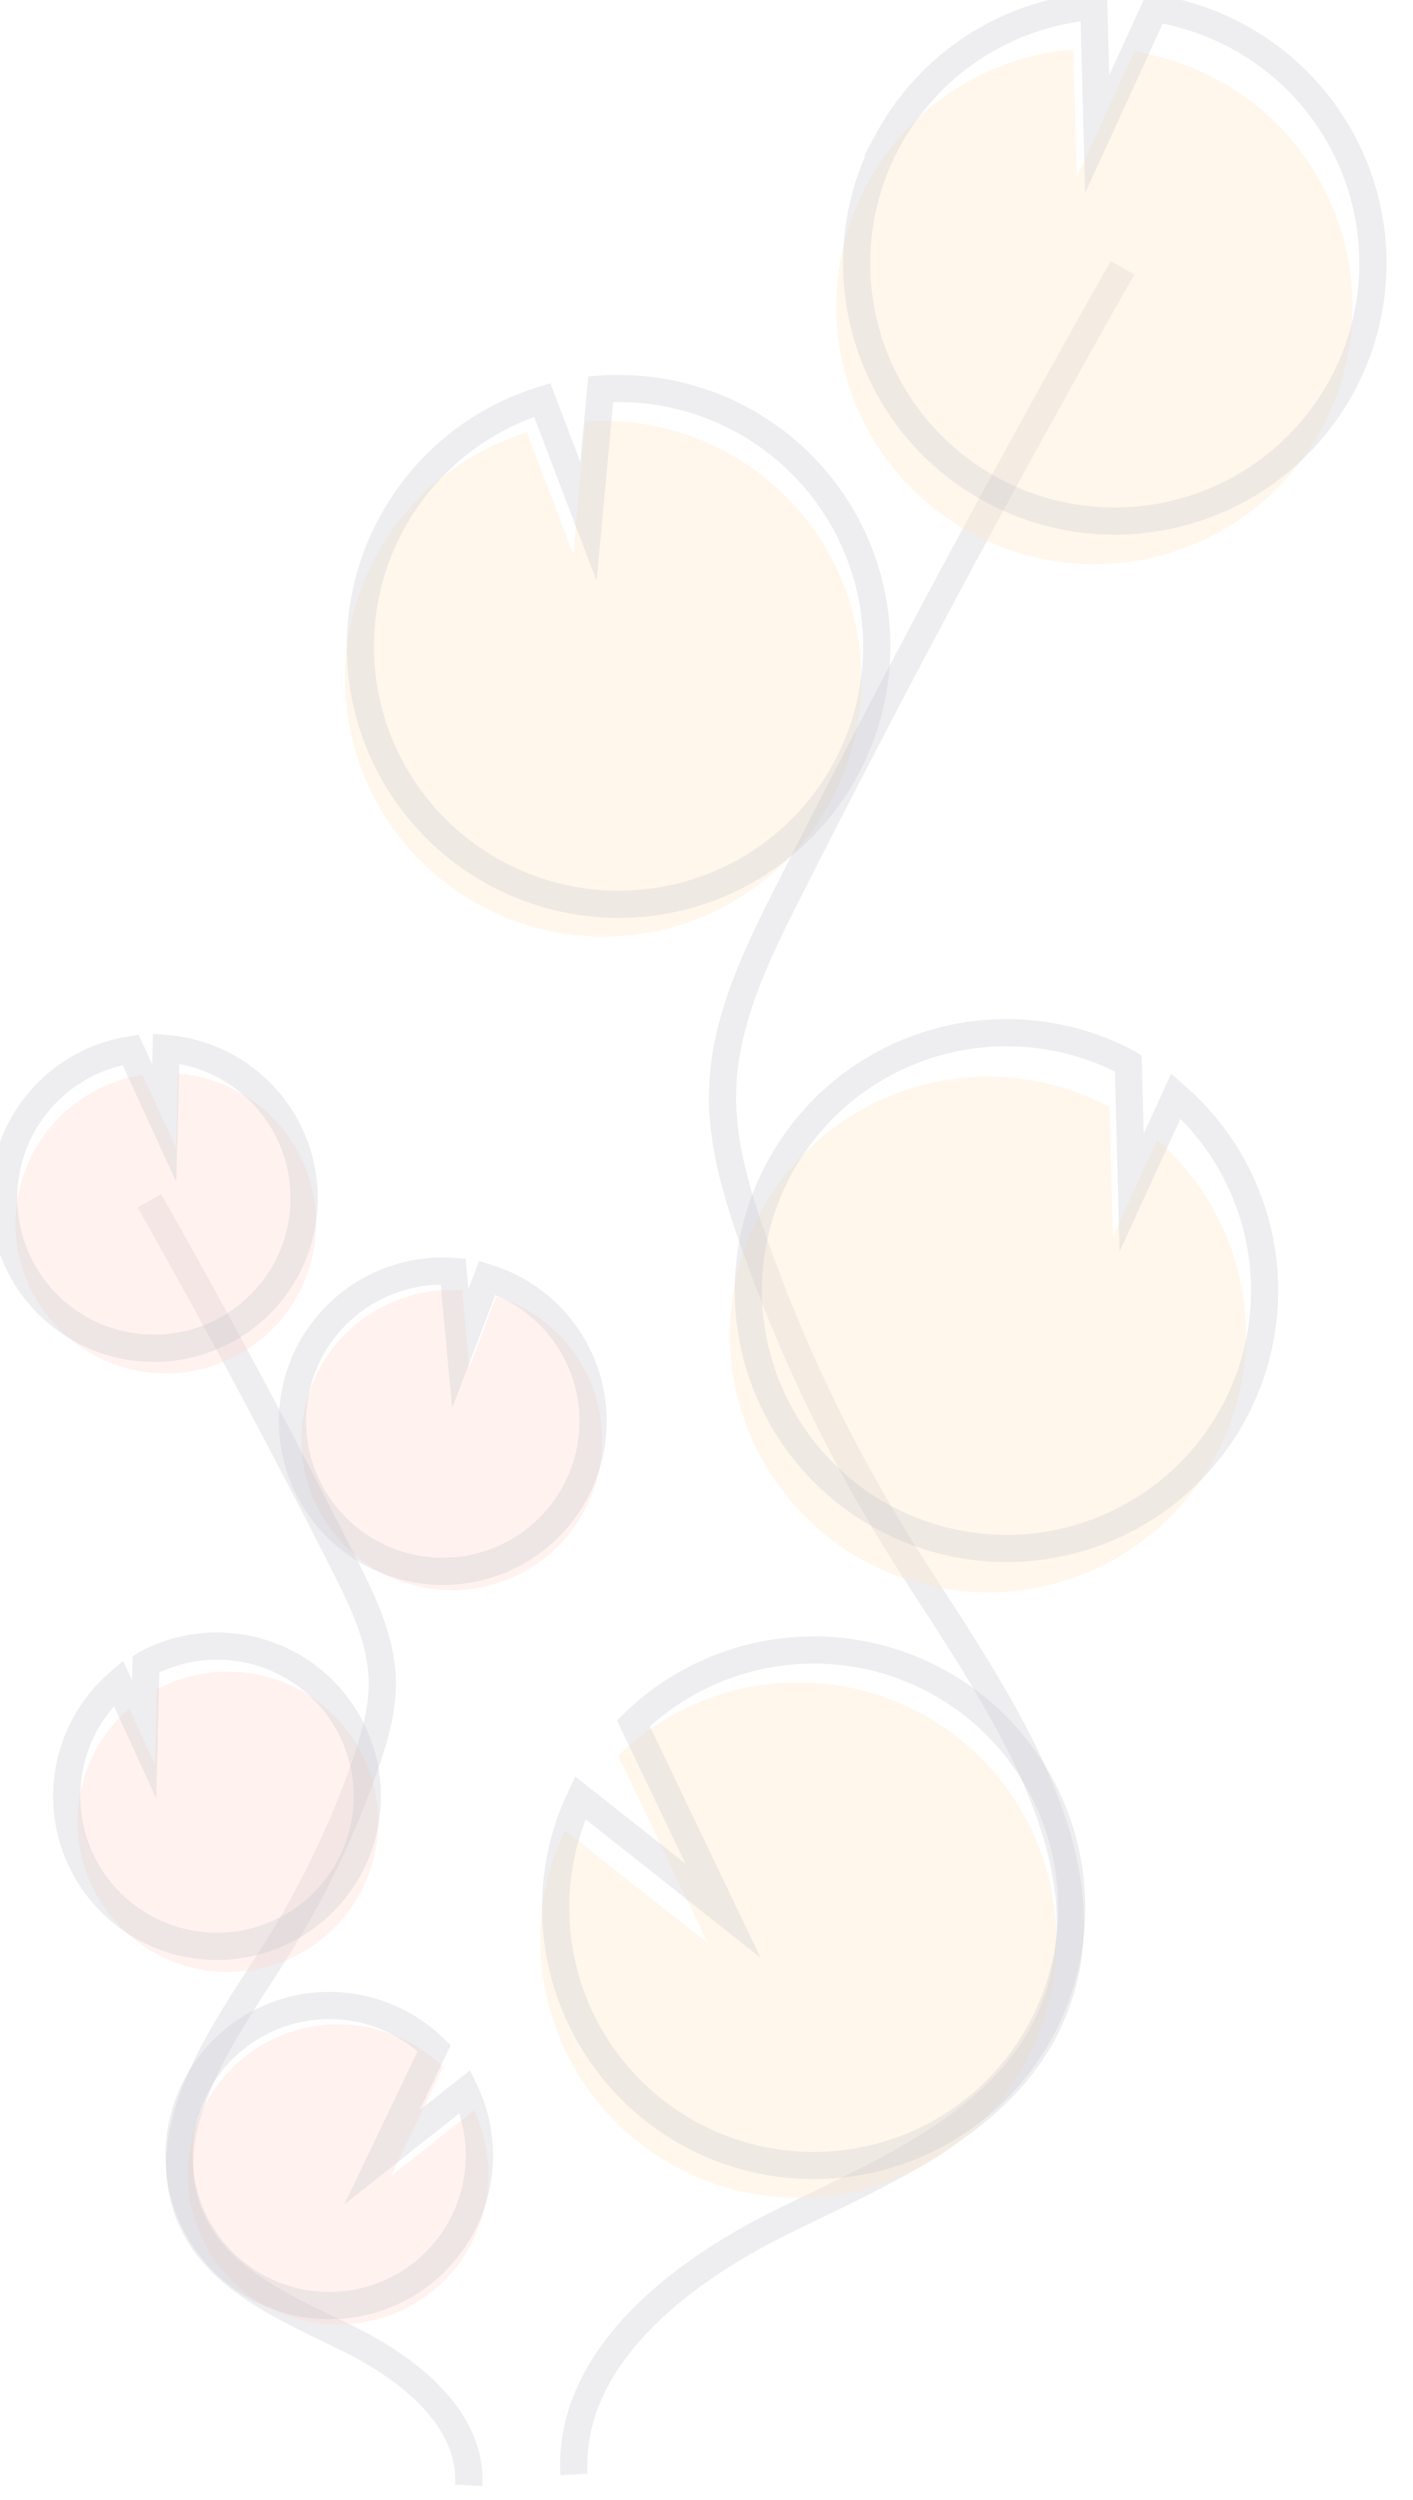 <svg width="104" height="184" viewBox="0 0 104 184" fill="none" xmlns="http://www.w3.org/2000/svg" xmlns:xlink="http://www.w3.org/1999/xlink">
<g opacity="0.3">
<g opacity="0.3">
<path d="M38.445,115.74C36.932,116.544 35.254,116.987 33.541,117.033C31.829,117.078 30.129,116.726 28.576,116.004C27.023,115.281 25.659,114.209 24.592,112.87C23.525,111.531 22.783,109.963 22.426,108.289C22.069,106.615 22.106,104.881 22.534,103.224C22.962,101.567 23.77,100.032 24.893,98.74C26.017,97.448 27.425,96.434 29.008,95.778C30.59,95.122 32.303,94.843 34.012,94.962L34.536,100.632L36.52,95.429C39.311,96.287 41.648,98.218 43.015,100.796C43.499,101.699 43.852,102.665 44.065,103.667C44.569,106.016 44.294,108.466 43.279,110.644C42.265,112.823 40.568,114.612 38.445,115.74L38.445,115.74Z" fill="#FF6B4A"/>
</g>
<g opacity="0.3">
<path d="M14.111,163.417L15.021,163.004L15.021,163.004L14.111,163.417ZM20.022,144.004L20.863,144.544L20.863,144.544L20.022,144.004ZM26.888,129.864L27.833,130.191L27.833,130.191L26.888,129.864ZM28.136,123.699L29.136,123.679L29.136,123.679L28.136,123.699ZM25.324,115.122L24.432,115.573L24.432,115.573L25.324,115.122ZM35.501,182.977C35.652,180.157 34.376,177.756 32.57,175.825C30.768,173.9 28.378,172.371 26.107,171.246L25.219,173.038C27.37,174.103 29.531,175.504 31.109,177.192C32.683,178.873 33.616,180.768 33.504,182.871L35.501,182.977ZM26.107,171.246C23.844,170.125 21.554,169.107 19.537,167.802C17.54,166.51 15.931,165.006 15.021,163.004L13.2,163.831C14.329,166.317 16.286,168.081 18.45,169.481C20.595,170.869 23.061,171.969 25.219,173.038L26.107,171.246ZM15.021,163.004C13.718,160.134 14.142,157.085 15.456,153.91C16.778,150.713 18.922,147.569 20.863,144.544L19.18,143.464C17.293,146.403 15.017,149.739 13.608,153.145C12.19,156.572 11.573,160.248 13.2,163.831L15.021,163.004ZM20.863,144.544C23.746,140.052 26.085,135.234 27.833,130.191L25.943,129.537C24.247,134.43 21.977,139.105 19.18,143.464L20.863,144.544ZM27.833,130.191C28.528,128.185 29.182,125.976 29.136,123.679L27.136,123.72C27.175,125.637 26.628,127.559 25.943,129.537L27.833,130.191ZM29.136,123.679C29.069,120.382 27.572,117.351 26.216,114.671L24.432,115.573C25.816,118.311 27.08,120.947 27.136,123.72L29.136,123.679ZM26.216,114.671C21.645,105.631 16.863,96.702 11.868,87.885L10.128,88.87C15.107,97.661 19.875,106.561 24.432,115.573L26.216,114.671Z" fill="#3F3D56"/>
</g>
<g opacity="0.3">
<path d="M37.788,114.354L37.319,113.471L37.318,113.471L37.788,114.354ZM33.356,93.576L34.352,93.484L34.273,92.637L33.425,92.578L33.356,93.576ZM33.88,99.246L32.884,99.338L33.28,103.627L34.814,99.602L33.88,99.246ZM35.863,94.043L36.157,93.087L35.262,92.812L34.929,93.686L35.863,94.043ZM42.359,99.41L41.475,99.879L41.477,99.883L42.359,99.41ZM43.408,102.281L42.43,102.488L42.43,102.491L43.408,102.281ZM37.318,113.471C35.943,114.203 34.416,114.605 32.858,114.647L32.911,116.646C34.779,116.596 36.609,116.114 38.258,115.237L37.318,113.471ZM32.858,114.647C31.3,114.689 29.754,114.368 28.341,113.711L27.497,115.524C29.191,116.312 31.044,116.696 32.911,116.646L32.858,114.647ZM28.341,113.711C26.928,113.054 25.688,112.078 24.717,110.86L23.153,112.107C24.317,113.567 25.804,114.737 27.497,115.524L28.341,113.711ZM24.717,110.86C23.746,109.643 23.072,108.217 22.748,106.694L20.792,107.111C21.181,108.937 21.989,110.647 23.153,112.107L24.717,110.86ZM22.748,106.694C22.423,105.172 22.456,103.595 22.846,102.088L20.909,101.588C20.442,103.395 20.402,105.286 20.792,107.111L22.748,106.694ZM22.846,102.088C23.235,100.581 23.97,99.185 24.991,98.01L23.482,96.698C22.257,98.107 21.376,99.781 20.909,101.588L22.846,102.088ZM24.991,98.01C26.013,96.835 27.294,95.912 28.734,95.316L27.968,93.468C26.243,94.183 24.707,95.289 23.482,96.698L24.991,98.01ZM28.734,95.316C30.173,94.72 31.732,94.465 33.287,94.573L33.425,92.578C31.562,92.449 29.694,92.753 27.968,93.468L28.734,95.316ZM32.36,93.668L32.884,99.338L34.875,99.154L34.352,93.484L32.36,93.668ZM34.814,99.602L36.797,94.399L34.929,93.686L32.945,98.89L34.814,99.602ZM35.569,94.998C38.108,95.779 40.232,97.535 41.475,99.879L43.242,98.942C41.75,96.129 39.202,94.023 36.157,93.087L35.569,94.998ZM41.477,99.883C41.916,100.702 42.237,101.579 42.43,102.488L44.386,102.074C44.154,100.98 43.769,99.924 43.24,98.938L41.477,99.883ZM42.43,102.491C42.889,104.627 42.639,106.855 41.716,108.836L43.529,109.68C44.635,107.304 44.936,104.633 44.386,102.071L42.43,102.491ZM41.716,108.836C40.794,110.817 39.25,112.445 37.319,113.471L38.257,115.237C40.572,114.007 42.423,112.056 43.529,109.68L41.716,108.836Z" fill="#3F3D56"/>
</g>
<g opacity="0.3">
<path d="M21.97,84.842C21.1,83.206 19.832,81.815 18.282,80.797C16.733,79.78 14.952,79.168 13.104,79.019L12.96,84.5L10.492,79.113C8.175,79.476 6.034,80.565 4.377,82.222C2.72,83.88 1.634,86.021 1.274,88.335C0.915,90.65 1.301,93.019 2.377,95.1C3.453,97.181 5.163,98.867 7.261,99.914C9.358,100.961 11.735,101.315 14.047,100.925C16.359,100.534 18.487,99.42 20.124,97.743C21.761,96.066 22.822,93.912 23.153,91.593C23.485,89.275 23.071,86.91 21.97,84.842L21.97,84.842Z" fill="#FF6B4A"/>
</g>
<g opacity="0.3">
<path d="M12.228,77.17L12.309,76.174L11.256,76.089L11.229,77.144L12.228,77.17ZM12.085,82.652L11.176,83.068L12.972,86.988L13.085,82.678L12.085,82.652ZM9.616,77.265L10.525,76.849L10.21,76.16L9.462,76.277L9.616,77.265ZM21.978,82.524C21.029,80.74 19.646,79.223 17.956,78.113L16.858,79.785C18.267,80.711 19.421,81.976 20.212,83.463L21.978,82.524ZM17.956,78.113C16.266,77.004 14.324,76.337 12.309,76.174L12.148,78.167C13.829,78.303 15.449,78.86 16.858,79.785L17.956,78.113ZM11.229,77.144L11.085,82.626L13.085,82.678L13.228,77.197L11.229,77.144ZM12.994,82.235L10.525,76.849L8.707,77.682L11.176,83.068L12.994,82.235ZM9.462,76.277C6.936,76.673 4.601,77.86 2.794,79.667L4.209,81.081C5.716,79.574 7.664,78.583 9.771,78.253L9.462,76.277ZM2.794,79.667C0.988,81.475 -0.197,83.809 -0.589,86.334L1.387,86.641C1.714,84.536 2.702,82.589 4.209,81.081L2.794,79.667ZM-0.589,86.334C-0.981,88.858 -0.56,91.442 0.613,93.711L2.39,92.793C1.411,90.9 1.06,88.746 1.387,86.641L-0.589,86.334ZM0.613,93.711C1.787,95.981 3.652,97.819 5.939,98.961L6.832,97.171C4.924,96.219 3.368,94.686 2.39,92.793L0.613,93.711ZM5.939,98.961C8.226,100.102 10.817,100.488 13.338,100.063L13.005,98.09C10.902,98.445 8.74,98.123 6.832,97.171L5.939,98.961ZM13.338,100.063C15.859,99.637 18.179,98.422 19.964,96.593L18.533,95.196C17.044,96.722 15.108,97.735 13.005,98.09L13.338,100.063ZM19.964,96.593C21.749,94.764 22.906,92.416 23.268,89.887L21.288,89.604C20.986,91.712 20.022,93.671 18.533,95.196L19.964,96.593ZM23.268,89.887C23.63,87.358 23.178,84.78 21.977,82.524L20.212,83.464C21.213,85.345 21.59,87.495 21.288,89.604L23.268,89.887Z" fill="#3F3D56"/>
</g>
<g opacity="0.3">
<path d="M21.96,143.841C19.561,145.115 16.777,145.462 14.139,144.817C11.501,144.173 9.192,142.58 7.653,140.344C6.114,138.108 5.453,135.385 5.795,132.693C6.137,130.001 7.459,127.529 9.508,125.748L11.405,129.887L11.549,124.342C11.557,124.336 11.566,124.331 11.575,124.327C12.858,123.645 14.263,123.222 15.709,123.082C17.155,122.942 18.615,123.089 20.005,123.513C21.395,123.937 22.687,124.63 23.809,125.554C24.93,126.477 25.858,127.612 26.541,128.894C27.223,130.176 27.645,131.579 27.784,133.024C27.923,134.469 27.776,135.928 27.35,137.316C26.925,138.704 26.23,139.995 25.305,141.114C24.38,142.234 23.243,143.161 21.96,143.841L21.96,143.841Z" fill="#FF6B4A"/>
</g>
<g opacity="0.3">
<path d="M21.161,141.957L21.63,142.84L22.161,142.558L22.161,141.957L21.161,141.957ZM8.71,123.864L9.619,123.447L9.062,122.232L8.054,123.109L8.71,123.864ZM10.607,128.003L9.698,128.42L11.495,132.341L11.606,128.029L10.607,128.003ZM10.75,122.457L10.202,121.621L9.764,121.908L9.751,122.431L10.75,122.457ZM10.777,122.443L11.189,123.354L11.218,123.341L11.246,123.326L10.777,122.443ZM21.161,141.957L20.692,141.073L20.161,141.355L20.161,141.957L21.161,141.957ZM20.692,141.073C18.51,142.232 15.978,142.548 13.578,141.962L13.103,143.904C15.98,144.607 19.015,144.229 21.63,142.84L20.692,141.073ZM13.578,141.962C11.178,141.375 9.078,139.927 7.678,137.893L6.031,139.027C7.709,141.465 10.226,143.201 13.103,143.904L13.578,141.962ZM7.678,137.893C6.279,135.859 5.677,133.382 5.989,130.934L4.005,130.682C3.631,133.618 4.353,136.588 6.031,139.027L7.678,137.893ZM5.989,130.934C6.3,128.486 7.502,126.238 9.366,124.618L8.054,123.109C5.819,125.051 4.378,127.747 4.005,130.682L5.989,130.934ZM7.801,124.28L9.698,128.42L11.516,127.586L9.619,123.447L7.801,124.28ZM11.606,128.029L11.75,122.483L9.751,122.431L9.607,127.977L11.606,128.029ZM11.299,123.293C11.264,123.316 11.228,123.336 11.189,123.354L10.364,121.532C10.307,121.557 10.253,121.587 10.202,121.621L11.299,123.293ZM11.246,123.326C12.413,122.705 13.69,122.321 15.006,122.194L14.814,120.203C13.237,120.355 11.706,120.816 10.307,121.56L11.246,123.326ZM15.006,122.194C16.322,122.067 17.65,122.2 18.914,122.586L19.498,120.673C17.982,120.211 16.391,120.051 14.814,120.203L15.006,122.194ZM18.914,122.586C20.178,122.972 21.353,123.603 22.373,124.442L23.644,122.899C22.422,121.892 21.013,121.136 19.498,120.673L18.914,122.586ZM22.373,124.442C23.393,125.282 24.237,126.314 24.857,127.48L26.623,126.541C25.879,125.143 24.867,123.905 23.644,122.899L22.373,124.442ZM24.857,127.48C25.478,128.646 25.862,129.922 25.988,131.236L27.979,131.044C27.828,129.469 27.367,127.938 26.623,126.541L24.857,127.48ZM25.988,131.236C26.115,132.55 25.981,133.876 25.594,135.138L27.506,135.724C27.97,134.21 28.131,132.62 27.979,131.044L25.988,131.236ZM25.594,135.138C25.207,136.401 24.576,137.574 23.734,138.593L25.276,139.866C26.285,138.645 27.043,137.238 27.506,135.724L25.594,135.138ZM23.734,138.593C22.893,139.611 21.86,140.454 20.692,141.073L21.63,142.84C23.029,142.098 24.268,141.087 25.276,139.866L23.734,138.593ZM20.161,141.957L20.161,141.957L22.161,141.957L22.161,141.957L20.161,141.957Z" fill="#3F3D56"/>
</g>
<g opacity="0.3">
<path d="M35.937,160.399C35.852,162.932 34.899,165.358 33.236,167.271C31.573,169.185 29.302,170.469 26.804,170.908C24.306,171.348 21.733,170.916 19.516,169.685C17.299,168.454 15.573,166.499 14.627,164.147C13.682,161.796 13.575,159.191 14.324,156.77C15.072,154.349 16.632,152.259 18.74,150.851C20.848,149.442 23.377,148.8 25.903,149.033C28.429,149.266 30.798,150.359 32.612,152.13L28.772,160.157L34.888,155.32C35.64,156.904 36,158.646 35.937,160.399L35.937,160.399Z" fill="#FF6B4A"/>
</g>
<g opacity="0.3">
<path d="M31.956,150.743L32.858,151.175L33.167,150.528L32.654,150.027L31.956,150.743ZM28.115,158.771L27.213,158.339L25.351,162.232L28.736,159.555L28.115,158.771ZM34.231,153.933L35.135,153.505L34.596,152.37L33.611,153.149L34.231,153.933ZM34.281,158.979C34.204,161.282 33.337,163.489 31.824,165.229L33.334,166.541C35.148,164.454 36.188,161.808 36.28,159.046L34.281,158.979ZM31.824,165.229C30.312,166.969 28.247,168.137 25.974,168.537L26.321,170.507C29.045,170.028 31.521,168.628 33.334,166.541L31.824,165.229ZM25.974,168.537C23.702,168.937 21.361,168.544 19.345,167.424L18.374,169.173C20.791,170.515 23.597,170.986 26.321,170.507L25.974,168.537ZM19.345,167.424C17.328,166.304 15.758,164.526 14.899,162.388L13.043,163.134C14.074,165.698 15.956,167.83 18.374,169.173L19.345,167.424ZM14.899,162.388C14.039,160.249 13.941,157.881 14.622,155.679L12.712,155.089C11.895,157.729 12.012,160.569 13.043,163.134L14.899,162.388ZM14.622,155.679C15.303,153.478 16.721,151.577 18.639,150.296L17.528,148.633C15.229,150.169 13.528,152.448 12.712,155.089L14.622,155.679ZM18.639,150.296C20.557,149.014 22.857,148.43 25.155,148.642L25.338,146.651C22.584,146.397 19.827,147.096 17.528,148.633L18.639,150.296ZM25.155,148.642C27.452,148.854 29.607,149.849 31.257,151.459L32.654,150.027C30.675,148.097 28.092,146.905 25.338,146.651L25.155,148.642ZM31.054,150.312L27.213,158.339L29.018,159.202L32.858,151.175L31.054,150.312ZM28.736,159.555L34.852,154.718L33.611,153.149L27.495,157.986L28.736,159.555ZM33.328,154.362C34.011,155.802 34.338,157.385 34.281,158.977L36.28,159.048C36.348,157.135 35.956,155.234 35.135,153.505L33.328,154.362Z" fill="#3F3D56"/>
</g>
</g>
<g opacity="0.3">
<g opacity="0.3">
<path d="M35.473,66.71C38.07,68.092 40.954,68.852 43.895,68.931C46.837,69.01 49.757,68.405 52.425,67.164C55.093,65.923 57.435,64.08 59.269,61.78C61.102,59.481 62.375,56.787 62.988,53.912C63.602,51.036 63.538,48.058 62.803,45.212C62.067,42.365 60.68,39.728 58.75,37.508C56.821,35.289 54.401,33.547 51.683,32.421C48.965,31.295 46.022,30.815 43.086,31.019L42.186,40.759L38.779,31.821C33.984,33.296 29.971,36.612 27.622,41.041C26.791,42.592 26.184,44.252 25.819,45.972C24.952,50.008 25.426,54.215 27.168,57.957C28.91,61.7 31.825,64.772 35.473,66.71L35.473,66.71Z" fill="#FFAA2A"/>
</g>
<g opacity="0.3">
<path d="M77.272,148.607L76.362,148.194L76.362,148.194L77.272,148.607ZM67.119,115.261L66.277,115.801L66.277,115.801L67.119,115.261ZM55.324,90.972L54.379,91.299L54.379,91.3L55.324,90.972ZM53.18,80.383L52.181,80.363L52.181,80.363L53.18,80.383ZM58.01,65.649L58.903,66.1L58.903,66.1L58.01,65.649ZM43.242,182.062C43.036,178.193 44.762,174.756 47.549,171.778C50.341,168.794 54.135,166.342 57.872,164.491L56.984,162.699C53.127,164.61 49.103,167.19 46.088,170.412C43.069,173.639 41,177.582 41.245,182.169L43.242,182.062ZM57.872,164.491C61.616,162.636 65.79,160.776 69.428,158.422C73.086,156.055 76.322,153.119 78.183,149.021L76.362,148.194C74.721,151.807 71.831,154.484 68.341,156.743C64.831,159.014 60.834,160.792 56.984,162.699L57.872,164.491ZM78.183,149.021C80.861,143.123 79.87,137.034 77.473,131.238C75.084,125.462 71.221,119.8 67.96,114.721L66.277,115.801C69.593,120.966 73.322,126.436 75.625,132.002C77.918,137.547 78.716,143.009 76.362,148.194L78.183,149.021ZM67.96,114.721C63.125,107.185 59.2,99.103 56.269,90.645L54.379,91.3C57.362,99.908 61.356,108.132 66.277,115.801L67.96,114.721ZM56.269,90.645C55.089,87.238 54.111,83.834 54.18,80.403L52.181,80.363C52.103,84.172 53.189,87.863 54.379,91.299L56.269,90.645ZM54.18,80.403C54.281,75.453 56.535,70.783 58.903,66.1L57.118,65.198C54.779,69.823 52.292,74.888 52.181,80.363L54.18,80.403ZM58.903,66.1C66.735,50.61 74.931,35.311 83.489,20.202L81.749,19.216C73.175,34.353 64.965,49.68 57.118,65.198L58.903,66.1Z" fill="#3F3D56"/>
</g>
<g opacity="0.3">
<path d="M44.214,28.638L44.145,27.64L43.296,27.699L43.218,28.546L44.214,28.638ZM43.314,38.378L42.38,38.734L43.913,42.759L44.31,38.47L43.314,38.378ZM39.907,29.44L40.842,29.084L40.508,28.209L39.613,28.484L39.907,29.44ZM28.749,38.66L29.631,39.133L29.633,39.129L28.749,38.66ZM26.947,43.591L27.924,43.801L27.925,43.799L26.947,43.591ZM36.131,65.212C38.865,66.667 41.9,67.467 44.996,67.55L45.05,65.55C42.263,65.476 39.531,64.755 37.07,63.446L36.131,65.212ZM44.996,67.55C48.093,67.632 51.166,66.996 53.974,65.689L53.131,63.876C50.603,65.052 47.837,65.625 45.05,65.55L44.996,67.55ZM53.974,65.689C56.782,64.383 59.248,62.443 61.178,60.022L59.614,58.776C57.878,60.954 55.658,62.7 53.131,63.876L53.974,65.689ZM61.178,60.022C63.108,57.602 64.448,54.766 65.094,51.739L63.138,51.322C62.557,54.045 61.351,56.597 59.614,58.776L61.178,60.022ZM65.094,51.739C65.74,48.712 65.673,45.577 64.899,42.58L62.962,43.081C63.659,45.777 63.719,48.598 63.138,51.322L65.094,51.739ZM64.899,42.58C64.124,39.584 62.664,36.808 60.633,34.471L59.123,35.783C60.951,37.886 62.265,40.384 62.962,43.081L64.899,42.58ZM60.633,34.471C58.601,32.135 56.055,30.302 53.194,29.116L52.428,30.964C55.003,32.031 57.295,33.681 59.123,35.783L60.633,34.471ZM53.194,29.116C50.332,27.931 47.235,27.426 44.145,27.64L44.283,29.635C47.064,29.442 49.853,29.897 52.428,30.964L53.194,29.116ZM43.218,28.546L42.318,38.286L44.31,38.47L45.21,28.73L43.218,28.546ZM44.248,38.022L40.842,29.084L38.973,29.796L42.38,38.734L44.248,38.022ZM39.613,28.484C34.565,30.037 30.339,33.528 27.866,38.192L29.633,39.129C31.858,34.934 35.659,31.793 40.201,30.396L39.613,28.484ZM27.868,38.188C26.992,39.822 26.353,41.571 25.968,43.384L27.925,43.799C28.27,42.171 28.844,40.6 29.631,39.133L27.868,38.188ZM25.969,43.381C25.056,47.629 25.555,52.059 27.389,55.998L29.202,55.154C27.552,51.609 27.103,47.624 27.924,43.801L25.969,43.381ZM27.389,55.998C29.223,59.938 32.292,63.172 36.131,65.212L37.07,63.446C33.614,61.61 30.852,58.699 29.202,55.154L27.389,55.998Z" fill="#3F3D56"/>
</g>
<g opacity="0.3">
<path d="M63.772,13.636C65.266,10.826 67.444,8.436 70.106,6.688C72.768,4.94 75.827,3.889 79.002,3.633L79.248,13.048L83.489,3.795C87.468,4.418 91.146,6.289 93.992,9.136C96.838,11.983 98.704,15.66 99.322,19.636C99.939,23.613 99.276,27.682 97.428,31.257C95.579,34.832 92.641,37.727 89.038,39.526C85.435,41.324 81.353,41.932 77.382,41.261C73.41,40.591 69.755,38.677 66.943,35.796C64.131,32.915 62.309,29.216 61.739,25.233C61.169,21.25 61.881,17.189 63.772,13.636L63.772,13.636Z" fill="#FFAA2A"/>
</g>
<g opacity="0.3">
<path d="M65.275,10.461L64.392,9.992L63.611,11.461L65.275,11.461L65.275,10.461ZM80.506,0.458L81.505,0.432L81.478,-0.624L80.425,-0.539L80.506,0.458ZM80.752,9.874L79.752,9.9L79.864,14.209L81.661,10.29L80.752,9.874ZM84.992,0.621L85.147,-0.367L84.399,-0.484L84.083,0.204L84.992,0.621ZM65.275,10.461L66.158,10.931L66.94,9.461L65.275,9.461L65.275,10.461ZM66.158,10.931C67.574,8.269 69.637,6.006 72.159,4.35L71.061,2.678C68.259,4.518 65.966,7.033 64.392,9.992L66.158,10.931ZM72.159,4.35C74.68,2.693 77.578,1.698 80.586,1.455L80.425,-0.539C77.083,-0.269 73.863,0.838 71.061,2.678L72.159,4.35ZM79.506,0.484L79.752,9.9L81.751,9.848L81.505,0.432L79.506,0.484ZM81.661,10.29L85.901,1.038L84.083,0.204L79.843,9.457L81.661,10.29ZM84.837,1.609C88.607,2.199 92.092,3.971 94.788,6.668L96.203,5.254C93.207,2.257 89.335,0.289 85.147,-0.367L84.837,1.609ZM94.788,6.668C97.484,9.366 99.252,12.849 99.837,16.615L101.813,16.308C101.163,12.123 99.198,8.252 96.203,5.254L94.788,6.668ZM99.837,16.615C100.422,20.382 99.794,24.236 98.043,27.623L99.819,28.541C101.765,24.778 102.464,20.494 101.813,16.308L99.837,16.615ZM98.043,27.623C96.292,31.009 93.509,33.753 90.095,35.456L90.988,37.246C94.781,35.353 97.874,32.305 99.819,28.541L98.043,27.623ZM90.095,35.456C86.682,37.16 82.814,37.736 79.052,37.101L78.719,39.073C82.899,39.778 87.196,39.139 90.988,37.246L90.095,35.456ZM79.052,37.101C75.289,36.466 71.826,34.652 69.162,31.923L67.731,33.32C70.691,36.353 74.539,38.367 78.719,39.073L79.052,37.101ZM69.162,31.923C66.499,29.194 64.772,25.69 64.232,21.917L62.253,22.2C62.853,26.393 64.771,30.287 67.731,33.32L69.162,31.923ZM64.232,21.917C63.692,18.143 64.367,14.297 66.158,10.931L64.393,9.991C62.402,13.731 61.653,18.007 62.253,22.2L64.232,21.917ZM65.275,9.461L65.275,9.461L65.275,11.461L65.275,11.461L65.275,9.461Z" fill="#3F3D56"/>
</g>
<g opacity="0.3">
<path d="M63.79,114.981C67.909,117.168 72.691,117.765 77.223,116.658C81.755,115.55 85.721,112.815 88.364,108.974C91.008,105.133 92.144,100.455 91.556,95.831C90.968,91.207 88.698,86.961 85.178,83.901L81.919,91.012L81.673,81.486C81.658,81.476 81.643,81.468 81.627,81.461C79.424,80.291 77.012,79.565 74.528,79.327C72.045,79.088 69.538,79.34 67.152,80.069C64.766,80.798 62.547,81.99 60.622,83.575C58.696,85.161 57.103,87.11 55.932,89.311C54.76,91.512 54.034,93.922 53.795,96.403C53.557,98.884 53.809,101.388 54.539,103.772C55.268,106.155 56.461,108.372 58.048,110.295C59.636,112.218 61.586,113.811 63.79,114.981L63.79,114.981Z" fill="#FFAA2A"/>
</g>
<g opacity="0.3">
<path d="M65.161,111.743L64.161,111.743L64.161,112.345L64.692,112.627L65.161,111.743ZM86.55,80.664L87.205,79.91L86.197,79.033L85.64,80.248L86.55,80.664ZM83.291,87.775L82.291,87.801L82.403,92.113L84.2,88.191L83.291,87.775ZM83.045,78.248L84.044,78.223L84.031,77.7L83.593,77.413L83.045,78.248ZM82.999,78.224L82.53,79.107L82.558,79.122L82.587,79.135L82.999,78.224ZM65.161,111.743L66.161,111.743L66.161,111.142L65.63,110.86L65.161,111.743ZM64.692,112.627C69.029,114.93 74.062,115.558 78.833,114.392L78.358,112.449C74.064,113.499 69.534,112.933 65.63,110.86L64.692,112.627ZM78.833,114.392C83.603,113.226 87.777,110.347 90.56,106.304L88.912,105.17C86.408,108.808 82.652,111.4 78.358,112.449L78.833,114.392ZM90.56,106.304C93.342,102.26 94.538,97.335 93.92,92.468L91.936,92.72C92.492,97.1 91.416,101.531 88.912,105.17L90.56,106.304ZM93.92,92.468C93.301,87.6 90.911,83.13 87.205,79.91L85.894,81.419C89.228,84.317 91.379,88.34 91.936,92.72L93.92,92.468ZM85.64,80.248L82.382,87.358L84.2,88.191L87.459,81.081L85.64,80.248ZM84.291,87.749L84.044,78.223L82.045,78.274L82.291,87.801L84.291,87.749ZM83.593,77.413C83.535,77.374 83.475,77.341 83.411,77.312L82.587,79.135C82.556,79.12 82.525,79.104 82.496,79.084L83.593,77.413ZM83.468,77.34C81.149,76.109 78.61,75.346 75.996,75.094L75.804,77.085C78.158,77.311 80.443,77.998 82.53,79.107L83.468,77.34ZM75.996,75.094C73.381,74.843 70.743,75.109 68.232,75.876L68.816,77.789C71.077,77.098 73.451,76.859 75.804,77.085L75.996,75.094ZM68.232,75.876C65.72,76.643 63.384,77.897 61.358,79.566L62.629,81.11C64.453,79.608 66.555,78.479 68.816,77.789L68.232,75.876ZM61.358,79.566C59.331,81.235 57.654,83.287 56.421,85.604L58.186,86.543C59.296,84.459 60.805,82.612 62.629,81.11L61.358,79.566ZM56.421,85.604C55.188,87.921 54.423,90.458 54.172,93.07L56.163,93.262C56.389,90.911 57.077,88.628 58.186,86.543L56.421,85.604ZM54.172,93.07C53.92,95.682 54.186,98.318 54.954,100.827L56.867,100.242C56.176,97.984 55.936,95.612 56.163,93.262L54.172,93.07ZM54.954,100.827C55.723,103.336 56.978,105.67 58.649,107.694L60.191,106.421C58.688,104.599 57.558,102.5 56.867,100.242L54.954,100.827ZM58.649,107.694C60.32,109.719 62.373,111.395 64.692,112.627L65.63,110.86C63.543,109.752 61.695,108.243 60.191,106.421L58.649,107.694ZM64.161,111.743L64.161,111.743L66.161,111.743L66.161,111.743L64.161,111.743Z" fill="#3F3D56"/>
</g>
<g opacity="0.3">
<path d="M39.78,143.423C39.926,147.773 41.564,151.941 44.42,155.228C47.276,158.515 51.177,160.72 55.468,161.475C59.759,162.23 64.179,161.488 67.988,159.373C71.796,157.259 74.761,153.9 76.384,149.861C78.008,145.822 78.193,141.348 76.906,137.19C75.62,133.031 72.942,129.441 69.32,127.021C65.699,124.601 61.354,123.498 57.016,123.898C52.677,124.298 48.608,126.177 45.491,129.218L52.088,143.007L41.582,134.698C40.291,137.42 39.673,140.412 39.78,143.423L39.78,143.423Z" fill="#FFAA2A"/>
</g>
<g opacity="0.3">
<path d="M46.619,126.837L45.921,126.121L45.408,126.622L45.717,127.268L46.619,126.837ZM53.215,140.626L52.595,141.41L55.98,144.087L54.118,140.194L53.215,140.626ZM42.71,132.317L43.33,131.532L42.345,130.753L41.807,131.888L42.71,132.317ZM39.909,141.075C40.062,145.655 41.786,150.042 44.793,153.502L46.303,152.191C43.597,149.077 42.045,145.129 41.908,141.008L39.909,141.075ZM44.793,153.502C47.8,156.962 51.906,159.284 56.423,160.079L56.769,158.109C52.704,157.394 49.008,155.304 46.303,152.191L44.793,153.502ZM56.423,160.079C60.939,160.873 65.592,160.092 69.601,157.866L68.63,156.118C65.022,158.121 60.834,158.824 56.769,158.109L56.423,160.079ZM69.601,157.866C73.61,155.64 76.731,152.105 78.44,147.853L76.584,147.107C75.046,150.933 72.238,154.114 68.63,156.118L69.601,157.866ZM78.44,147.853C80.15,143.601 80.344,138.891 78.99,134.513L77.079,135.104C78.297,139.043 78.123,143.281 76.584,147.107L78.44,147.853ZM78.99,134.513C77.635,130.135 74.816,126.356 71.004,123.808L69.892,125.471C73.323,127.764 75.86,131.165 77.079,135.104L78.99,134.513ZM71.004,123.808C67.191,121.261 62.619,120.1 58.052,120.522L58.235,122.513C62.346,122.134 66.462,123.179 69.892,125.471L71.004,123.808ZM58.052,120.522C53.485,120.943 49.202,122.92 45.921,126.121L47.317,127.553C50.27,124.671 54.125,122.892 58.235,122.513L58.052,120.522ZM45.717,127.268L52.313,141.057L54.118,140.194L47.521,126.405L45.717,127.268ZM53.836,139.841L43.33,131.532L42.09,133.101L52.595,141.41L53.836,139.841ZM41.807,131.888C40.446,134.755 39.795,137.907 39.909,141.077L41.907,141.006C41.806,138.156 42.391,135.323 43.613,132.745L41.807,131.888Z" fill="#3F3D56"/>
</g>
</g>
</svg>
